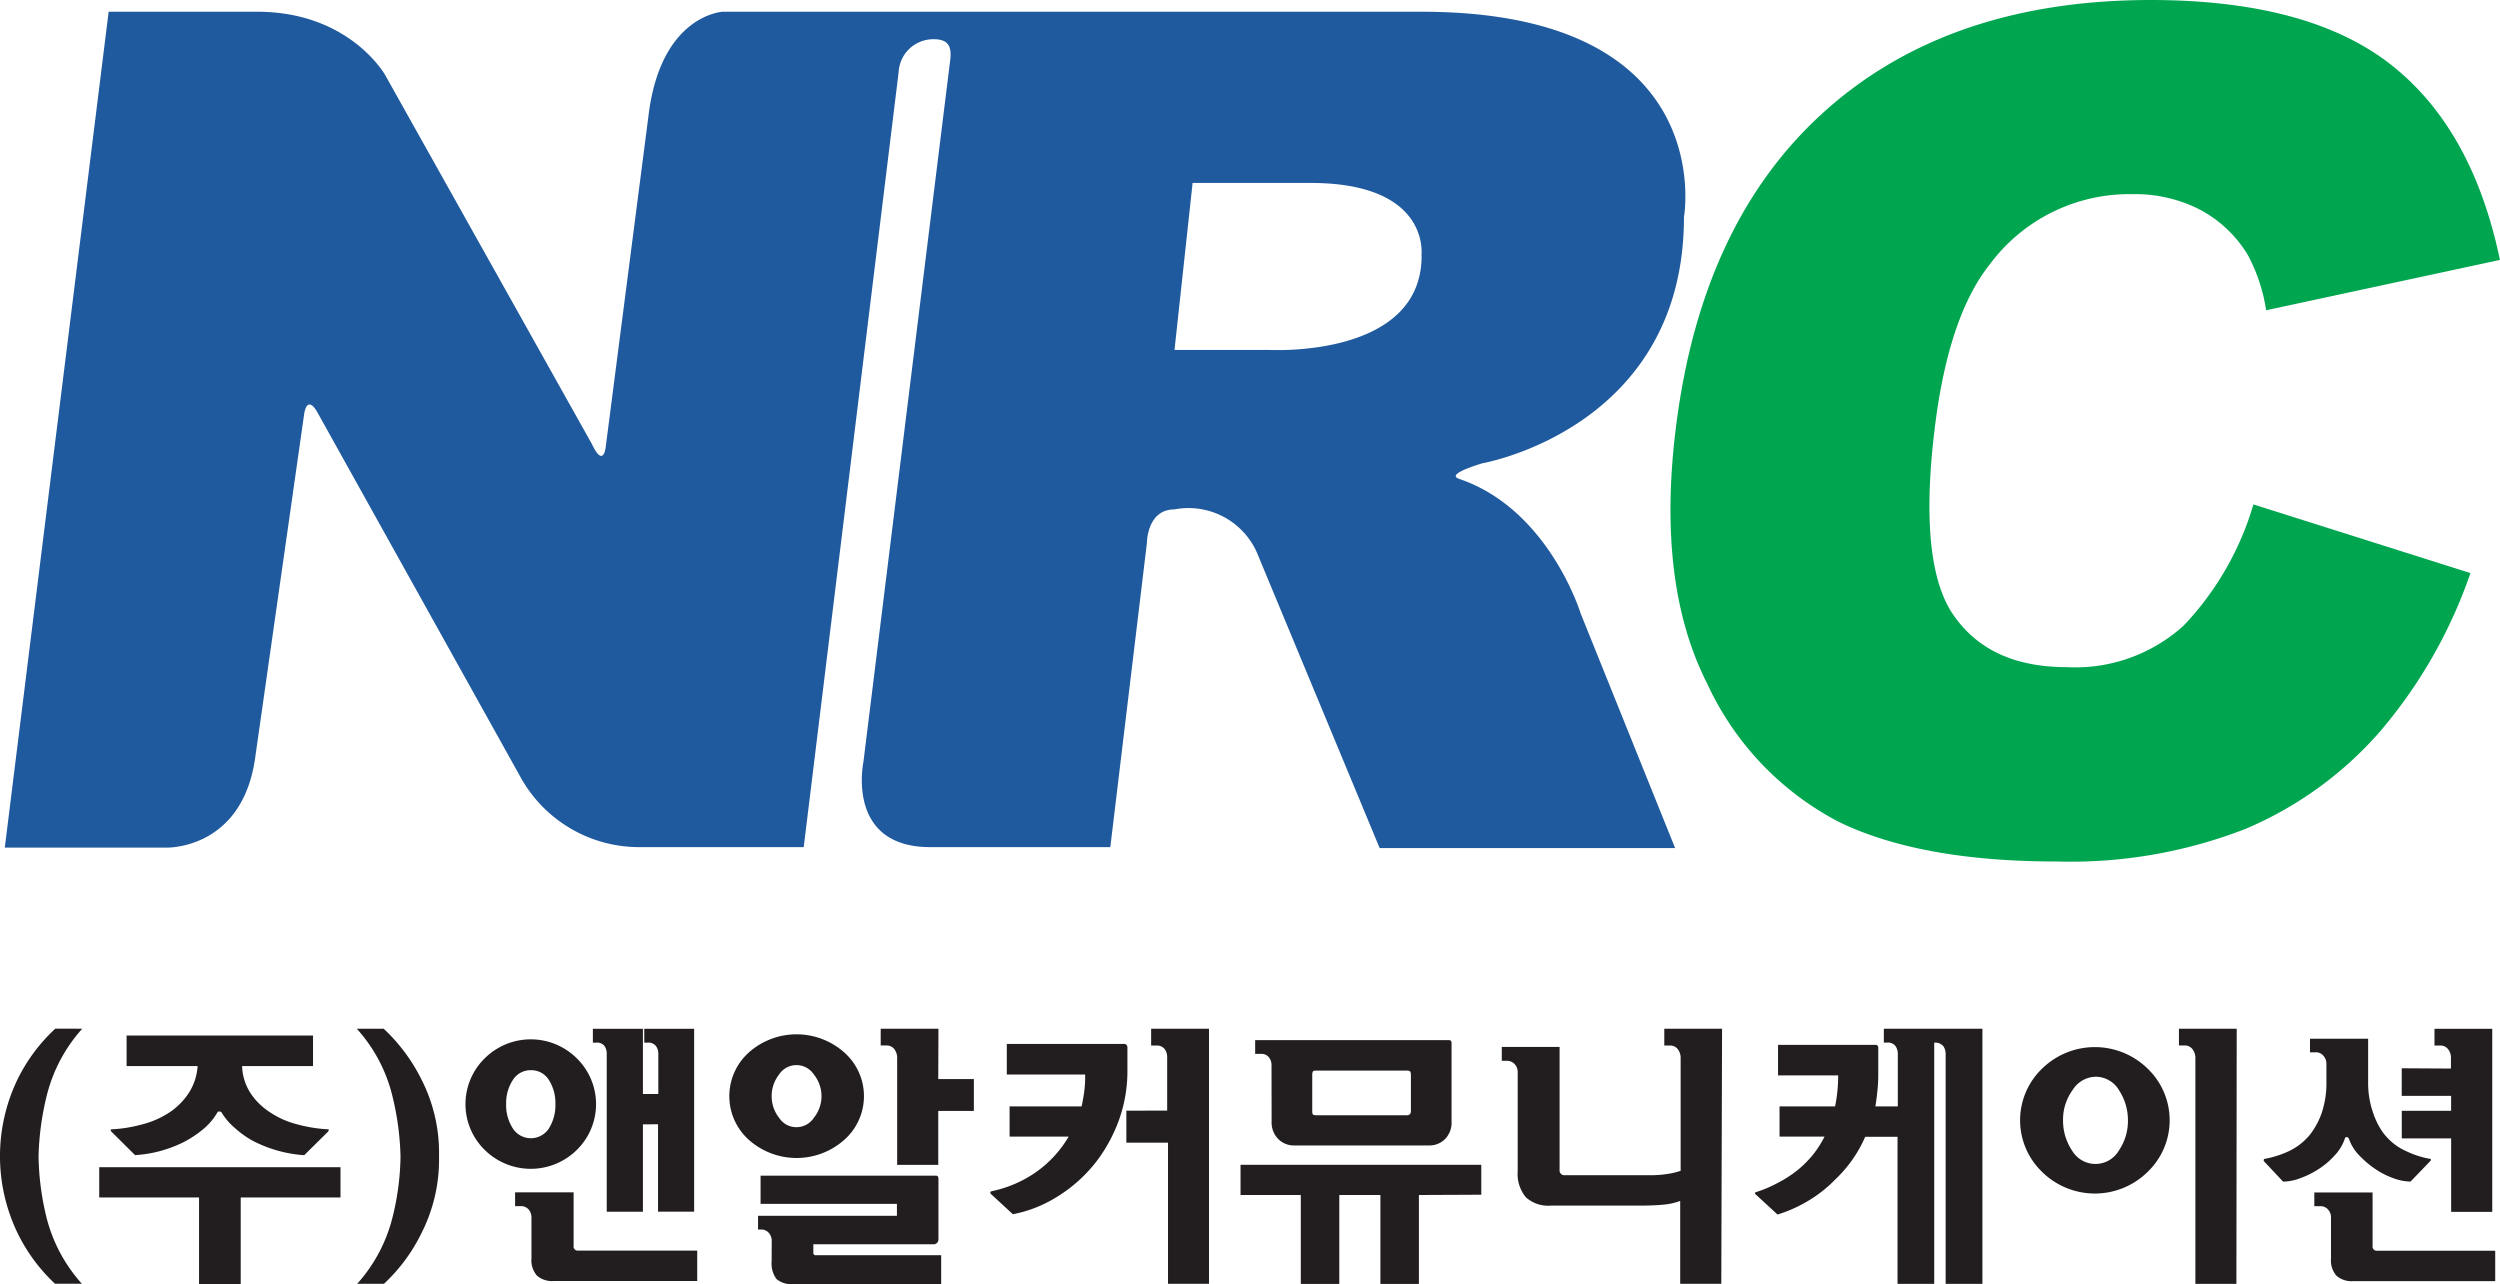 <svg xmlns="http://www.w3.org/2000/svg" width="151.219" height="77.679" viewBox="0 0 151.219 77.679">
    <path id="패스_436" data-name="패스 436" d="M208.79,30.512l13.125,4.152a29.577,29.577,0,0,1-5.526,9.649,22.353,22.353,0,0,1-8.076,5.823,29.163,29.163,0,0,1-11.425,1.974q-8.228,0-13.16-2.387a17.83,17.83,0,0,1-7.983-8.379q-3.057-6.015-1.9-15.4,1.531-12.508,9.014-19.216T202.536,0q9.527,0,14.511,3.866T223.7,15.722l-14.144,3.045a10.3,10.3,0,0,0-1.106-3.342,7.465,7.465,0,0,0-2.859-2.725,8.568,8.568,0,0,0-4.105-.955,10.512,10.512,0,0,0-8.635,4.233q-2.509,3.144-3.337,9.9-1.019,8.321,1.176,11.39c1.45,2.055,3.709,3.086,6.8,3.086a9.753,9.753,0,0,0,7.086-2.521,17.959,17.959,0,0,0,4.21-7.319" transform="translate(-72.484)" fill="#00a550"/>
    <path id="패스_437" data-name="패스 437" d="M89.887,28.529s12.182-2.108,12.182-14.889c0,0,2.213-12.42-15.873-12.42H43.927S40.177,1.4,39.437,7.5l-2.58,19.978s-.111,1.432-.839-.1L23.506,5.046S21.357,1.22,15.767,1.22H6.782L.5,51.78h9.788s4.53.134,5.345-5.351l2.976-20.881s.146-1.165.763-.163L31.693,47.512a8.2,8.2,0,0,0,7.232,4.239h9.9L54.565,4.883a2.1,2.1,0,0,1,2.131-2c.937,0,1.1.507.978,1.357L52.434,46.615s-1.083,5.136,4.047,5.136H67.37l2.213-18.395s0-2.032,1.66-2.032a4.528,4.528,0,0,1,4.984,2.585l7.436,17.9h17.871L95.814,37.6s-1.922-6.277-7.325-8.117c-.029-.029-1.013-.215,1.4-.955M86.2,15.987c0,6.219-9.235,5.689-9.235,5.689H71.253l1.095-10.1h7.133c7.314,0,6.708,4.414,6.708,4.414Z" transform="translate(-0.21 -0.51)" fill="#1f5a9e"/>
    <path id="패스_438" data-name="패스 438" d="M4.975,106.86a9.416,9.416,0,0,0-2.114,3.913,16.92,16.92,0,0,0-.53,3.808,16.428,16.428,0,0,0,.507,3.8,9.435,9.435,0,0,0,2.114,3.907H3.327a10.436,10.436,0,0,1-2.271-3.08,10.7,10.7,0,0,1,0-9.276,10.419,10.419,0,0,1,2.288-3.074Z" transform="translate(0.001 -44.636)" fill="#221e1f"/>
    <path id="패스_439" data-name="패스 439" d="M16.344,117.364H10.306v-1.828H24.9v1.828H18.865V122.6H16.344Zm-.082-7.948h-4.3V107.57H23.238v1.846H18.947a3.2,3.2,0,0,0,.454,1.549,3.879,3.879,0,0,0,1,1.083,5.387,5.387,0,0,0,1.956.914,8.919,8.919,0,0,0,1.747.279c.064,0,.093,0,.087.041a.45.45,0,0,1-.035.093l-1.45,1.432a7.866,7.866,0,0,1-3.168-.9,5.837,5.837,0,0,1-1.042-.757,3.8,3.8,0,0,1-.8-.943.184.184,0,0,0-.111-.041c-.064,0-.1,0-.122.041a3.8,3.8,0,0,1-.879,1.036,6.712,6.712,0,0,1-1.194.786,7.86,7.86,0,0,1-1.473.547,7.481,7.481,0,0,1-1.444.227l-1.438-1.427a.213.213,0,0,1-.041-.093s0-.041.087-.041a8.291,8.291,0,0,0,1.706-.268,5.466,5.466,0,0,0,1.875-.827,4.174,4.174,0,0,0,1.071-1.118,3.385,3.385,0,0,0,.524-1.613" transform="translate(-4.304 -44.933)" fill="#221e1f"/>
    <path id="패스_440" data-name="패스 440" d="M42.038,114.581a9.83,9.83,0,0,1-1.054,4.629,10.475,10.475,0,0,1-2.277,3.08H37.088a9.42,9.42,0,0,0,2.108-3.907,15.876,15.876,0,0,0,.512-3.8,16.921,16.921,0,0,0-.53-3.808,9.353,9.353,0,0,0-2.114-3.913H38.69a10.714,10.714,0,0,1,2.288,3.074,9.774,9.774,0,0,1,1.06,4.647" transform="translate(-15.482 -44.636)" fill="#221e1f"/>
    <path id="패스_441" data-name="패스 441" d="M53.392,109.956a2.593,2.593,0,0,1,.4,1.473,2.631,2.631,0,0,1-.4,1.479,1.3,1.3,0,0,1-2.167,0,2.587,2.587,0,0,1-.413-1.479,2.55,2.55,0,0,1,.413-1.473,1.263,1.263,0,0,1,1.077-.582,1.248,1.248,0,0,1,1.089.582m-3.873-1.3a3.878,3.878,0,0,0-.059,5.484l.059.059a3.966,3.966,0,0,0,5.567,0,3.878,3.878,0,0,0,.059-5.484l-.059-.059a3.949,3.949,0,0,0-5.567,0M60,112.646v5.287h2.184V106.87H59.167v.839h.186a.582.582,0,0,1,.518.2.8.8,0,0,1,.146.489v2.417h-.932V106.87H56.058v.839h.181a.581.581,0,0,1,.523.2.832.832,0,0,1,.135.489v9.538h2.189v-5.287Zm-8.646,4.117v.833h.326a.619.619,0,0,1,.5.21.749.749,0,0,1,.163.477v2.481a1.406,1.406,0,0,0,.332,1.036,1.378,1.378,0,0,0,1.013.326H62.37v-1.84H55.139a.217.217,0,0,1-.181-.076.215.215,0,0,1-.064-.181v-3.267Z" transform="translate(-20.197 -44.641)" fill="#221e1f"/>
    <path id="패스_442" data-name="패스 442" d="M78.769,109.632a1.259,1.259,0,0,1,2.108,0,2.085,2.085,0,0,1,0,2.614,1.258,1.258,0,0,1-2.108,0,2.131,2.131,0,0,1,0-2.614m-1.822,3.954a4.343,4.343,0,0,0,5.764,0,3.529,3.529,0,0,0,.313-4.98,3.6,3.6,0,0,0-.313-.313,4.343,4.343,0,0,0-5.764,0,3.548,3.548,0,0,0,0,5.293m11.465-6.725H84.918v1.013h.338a.583.583,0,0,1,.495.233.859.859,0,0,1,.163.489v6.5H88.4v-3.261h2.154v-1.927H88.4ZM78.322,120.917A1.593,1.593,0,0,0,78.613,122a1.413,1.413,0,0,0,1.03.309h8.933v-1.747h-7.57a.144.144,0,0,1-.122-.041.107.107,0,0,1-.041-.093V119.9H88.08a.316.316,0,0,0,.256-.093.339.339,0,0,0,.076-.227v-3.651a.21.21,0,0,0-.041-.134.15.15,0,0,0-.128-.047H77.652v1.706H85.9v.722h-8.4v.833h.158a.584.584,0,0,1,.5.21.73.73,0,0,1,.169.483Z" transform="translate(-31.647 -44.636)" fill="#221e1f"/>
    <path id="패스_443" data-name="패스 443" d="M113.57,111.815V108.6a.825.825,0,0,0-.139-.489.584.584,0,0,0-.5-.233H112.6V106.86H116.1v15.431h-2.48v-8.536H111.1v-1.939Zm-5.939,1.572h-3.593v-1.828h4.356c.064-.291.116-.582.157-.885a6.492,6.492,0,0,0,.058-.908v-.134h-4.74V107.78h7.11a.164.164,0,0,1,.133.064.215.215,0,0,1,.053.146v1.339a8.769,8.769,0,0,1-.5,3.022,9.58,9.58,0,0,1-1.269,2.4,8.892,8.892,0,0,1-2.516,2.294,7.78,7.78,0,0,1-2.644,1.036l-1.327-1.223a.1.1,0,0,1-.036-.1c0-.041.036-.052.087-.07a7.282,7.282,0,0,0,2.65-1.135,6.852,6.852,0,0,0,2-2.166Z" transform="translate(-42.97 -44.636)" fill="#221e1f"/>
    <path id="패스_444" data-name="패스 444" d="M139.1,112.534a.269.269,0,0,1-.2.058h-5.439a.507.507,0,0,1-.2-.035c-.035,0-.058-.093-.058-.215v-2.184a.379.379,0,0,1,.041-.21c0-.041.1-.058.21-.058h5.45a.357.357,0,0,1,.215.047.344.344,0,0,1,.052.2v2.184a.29.29,0,0,1-.064.21m-8.362.443a1.417,1.417,0,0,0,.4,1.054,1.328,1.328,0,0,0,1,.39h8.094a1.327,1.327,0,0,0,1-.39,1.409,1.409,0,0,0,.39-1.054v-4.763a.157.157,0,0,0-.047-.122c0-.029-.07-.041-.134-.041H129.75v.833h.326a.581.581,0,0,1,.5.2.727.727,0,0,1,.163.489Zm12.682,4.425v-1.811H128.865v1.828h3.645v5.38h2.329v-5.38h2.486v5.38h2.329v-5.38Z" transform="translate(-53.828 -45.133)" fill="#221e1f"/>
    <path id="패스_445" data-name="패스 445" d="M169.281,122.291h-2.486v-5.014a3.784,3.784,0,0,1-1.042.227c-.4.041-.908.058-1.526.058h-5.276a2.015,2.015,0,0,1-1.485-.5,2.2,2.2,0,0,1-.5-1.578v-6a.675.675,0,0,0-.186-.483.624.624,0,0,0-.477-.2h-.3v-.839H159.5v7.43a.291.291,0,0,0,.247.33.314.314,0,0,0,.062,0h5.107a6.7,6.7,0,0,0,1.106-.076,4.317,4.317,0,0,0,.8-.192V108.6a.859.859,0,0,0-.163-.489.582.582,0,0,0-.5-.233h-.326V106.86h3.494Z" transform="translate(-65.164 -44.636)" fill="#221e1f"/>
    <path id="패스_446" data-name="패스 446" d="M186.523,113.387h-2.732v-1.828h3.36a9.324,9.324,0,0,0,.186-1.793v-.082H183.7v-1.846h5.9a.128.128,0,0,1,.122.052.162.162,0,0,1,.041.122v1.566a8.6,8.6,0,0,1-.052,1.025c-.029.338-.076.658-.122.955h1.356v-3.168a.837.837,0,0,0-.146-.489.582.582,0,0,0-.524-.2h-.175v-.839h5.963v15.431h-2.224v-13.9a.8.8,0,0,0-.151-.489.651.651,0,0,0-.541-.2v14.592h-2.219V113.4h-1.956a7.868,7.868,0,0,1-1.811,2.58,7.983,7.983,0,0,1-1.892,1.438,8.239,8.239,0,0,1-1.6.681l-1.328-1.223c-.035-.035-.046-.058-.035-.087a.188.188,0,0,1,.087-.052,7.416,7.416,0,0,0,1.24-.524,7.309,7.309,0,0,0,1.24-.792,6.578,6.578,0,0,0,.908-.9,6.17,6.17,0,0,0,.734-1.141" transform="translate(-76.151 -44.636)" fill="#221e1f"/>
    <path id="패스_447" data-name="패스 447" d="M213.018,110.575a1.678,1.678,0,0,1,1.392-.809,1.637,1.637,0,0,1,1.421.821,3.308,3.308,0,0,1,.536,1.828,3.165,3.165,0,0,1-.547,1.811,1.642,1.642,0,0,1-2.836,0,3.259,3.259,0,0,1-.542-1.834,3.014,3.014,0,0,1,.576-1.817m9.928-3.715h-3.494v1.013h.326a.582.582,0,0,1,.5.233.876.876,0,0,1,.169.489v13.7h2.481Zm-11.768,2.411a4.332,4.332,0,0,0-.129,6.125c.042.044.085.087.129.129a4.548,4.548,0,0,0,6.376,0,4.326,4.326,0,0,0,.137-6.117c-.045-.047-.09-.092-.137-.137a4.563,4.563,0,0,0-6.376,0" transform="translate(-87.653 -44.636)" fill="#221e1f"/>
    <path id="패스_448" data-name="패스 448" d="M241.709,111.767a4.7,4.7,0,0,0,.582,1.275,3.49,3.49,0,0,0,1.45,1.217,5.65,5.65,0,0,0,1.432.472c.064,0,.087,0,.087.064a.1.1,0,0,1-.035.076l-1.194,1.24a3.025,3.025,0,0,1-.99-.186,4.818,4.818,0,0,1-1.031-.5,5.819,5.819,0,0,1-1.054-.868,2.677,2.677,0,0,1-.652-1.036.156.156,0,0,0-.128-.1.116.116,0,0,0-.122.1,2.725,2.725,0,0,1-.623,1.019,4.646,4.646,0,0,1-1.036.862,5.171,5.171,0,0,1-1.054.512,2.919,2.919,0,0,1-1.019.2l-1.165-1.24a.083.083,0,0,1,0-.076c0-.041,0-.052.07-.064a5.912,5.912,0,0,0,1.363-.425,3.678,3.678,0,0,0,1.363-1.042,4.648,4.648,0,0,0,.71-1.322,5.654,5.654,0,0,0,.279-1.887v-1.077a.705.705,0,0,0-.175-.472.582.582,0,0,0-.518-.215h-.3v-.821h3.517v2.585a5.534,5.534,0,0,0,.239,1.712m-3.494,5v.833h.344a.583.583,0,0,1,.495.21.693.693,0,0,1,.169.477v2.481a1.4,1.4,0,0,0,.332,1.036,1.375,1.375,0,0,0,1.007.326h8.595v-1.84h-7.168a.239.239,0,0,1-.186-.076.235.235,0,0,1-.064-.181v-3.267Zm5.287-7.512v1.671h2.987v.9H243.5v1.671h2.987v4.443h2.486V106.87h-3.494v1.013h.326a.582.582,0,0,1,.507.233.823.823,0,0,1,.163.489v.67Z" transform="translate(-98.223 -44.641)" fill="#221e1f"/>
    <rect id="사각형_550" data-name="사각형 550" width="151.218" height="77.679" transform="translate(0)" fill="none"/>
</svg>
  